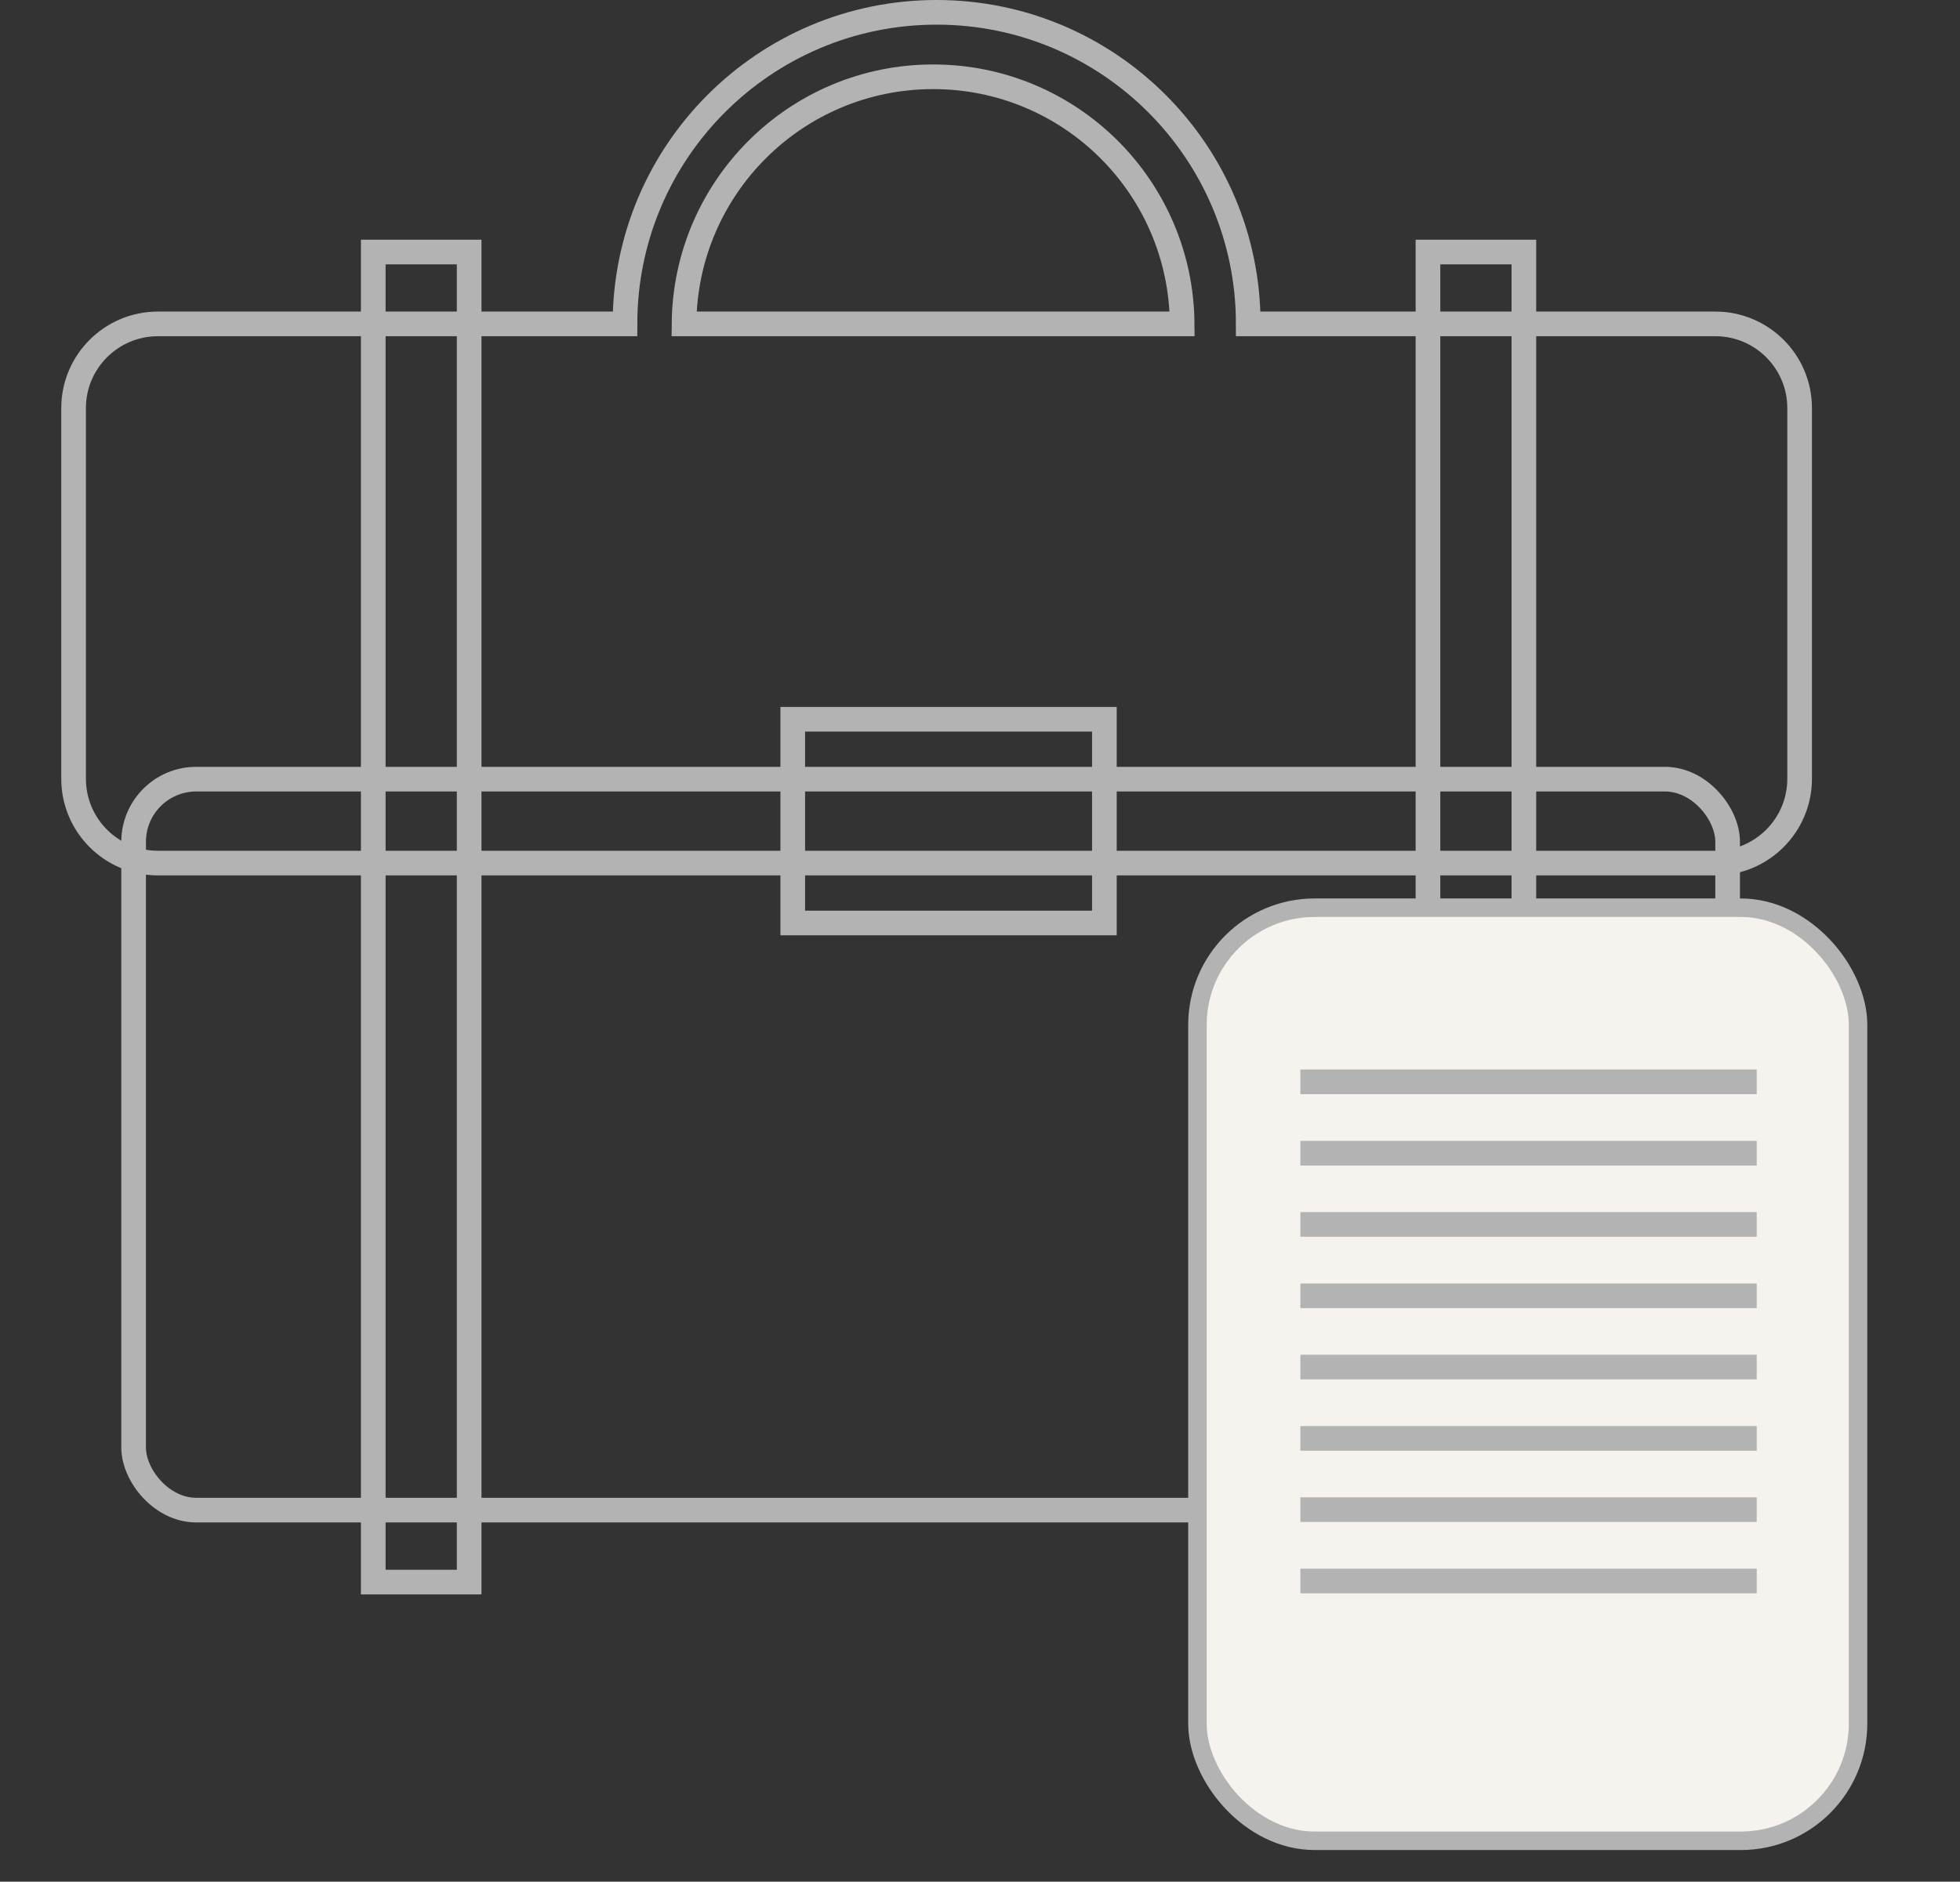 <?xml version="1.0" encoding="UTF-8"?>
<svg id="Layer_2" data-name="Layer 2" xmlns="http://www.w3.org/2000/svg" viewBox="0 0 159 152.68">
  <rect x="0" y="0" width="159" height="152.68" fill="#333333" stroke="none"/>
  <defs>
    <style>
      .cls-1 {
        fill: #f6f3ee;
      }

      .cls-1, .cls-2 {
        stroke: #b3b3b3;
        stroke-miterlimit: 10;
      }

      .cls-2 {
        fill: none;
        stroke-width: 2px;
      }
    </style>
  </defs>
  <path class="cls-2" d="M139.15,26.28h-37.89c0-13.96-11.32-25.28-25.28-25.28s-25.28,11.32-25.28,25.28H12.81c-3.77,0-6.84,3.06-6.84,6.83v30.08c0,3.77,3.06,6.84,6.84,6.84h126.34c3.77,0,6.84-3.06,6.84-6.84v-30.08c0-3.77-3.06-6.83-6.84-6.83ZM75.7,6.23c11.11,0,20.12,8.95,20.2,20.05H55.49c.09-11.09,9.1-20.05,20.21-20.05Z"/>
  <rect class="cls-2" x="10.84" y="63.22" width="129.31" height="59.31" rx="5.08" ry="5.08"/>
  <rect class="cls-2" x="30.28" y="20.45" width="7.78" height="107.92"/>
  <rect class="cls-2" x="115.84" y="20.45" width="7.78" height="107.92"/>
  <rect class="cls-2" x="64.31" y="58.36" width="25.28" height="16.53"/>
  <line class="cls-2" x1="105.49" y1="105.14" x2="142.51" y2="105.14"/>
  <line class="cls-2" x1="105.49" y1="99.35" x2="142.51" y2="99.35"/>
  <line class="cls-2" x1="105.49" y1="93.57" x2="142.51" y2="93.57"/>
  <line class="cls-2" x1="105.49" y1="87.78" x2="142.51" y2="87.78"/>
  <line class="cls-2" x1="105.49" y1="128.28" x2="142.51" y2="128.28"/>
  <line class="cls-2" x1="105.49" y1="122.49" x2="142.51" y2="122.49"/>
  <line class="cls-2" x1="105.49" y1="116.71" x2="142.51" y2="116.71"/>
  <line class="cls-2" x1="105.49" y1="110.92" x2="142.51" y2="110.92"/>
  <rect class="cls-2" x="97.39" y="73.9" width="53.09" height="75.21" rx="9.26" ry="9.26"/>
  <rect class="cls-1" x="97.39" y="73.9" width="53.09" height="75.21" rx="9.26" ry="9.26"/>
  <line class="cls-2" x1="105.49" y1="105.14" x2="142.51" y2="105.14"/>
  <line class="cls-2" x1="105.49" y1="99.35" x2="142.51" y2="99.35"/>
  <line class="cls-2" x1="105.49" y1="93.57" x2="142.51" y2="93.57"/>
  <line class="cls-2" x1="105.49" y1="87.78" x2="142.51" y2="87.78"/>
  <line class="cls-2" x1="105.49" y1="128.28" x2="142.51" y2="128.28"/>
  <line class="cls-2" x1="105.49" y1="122.49" x2="142.51" y2="122.49"/>
  <line class="cls-2" x1="105.49" y1="116.71" x2="142.51" y2="116.71"/>
  <line class="cls-2" x1="105.49" y1="110.92" x2="142.51" y2="110.92"/>
</svg>